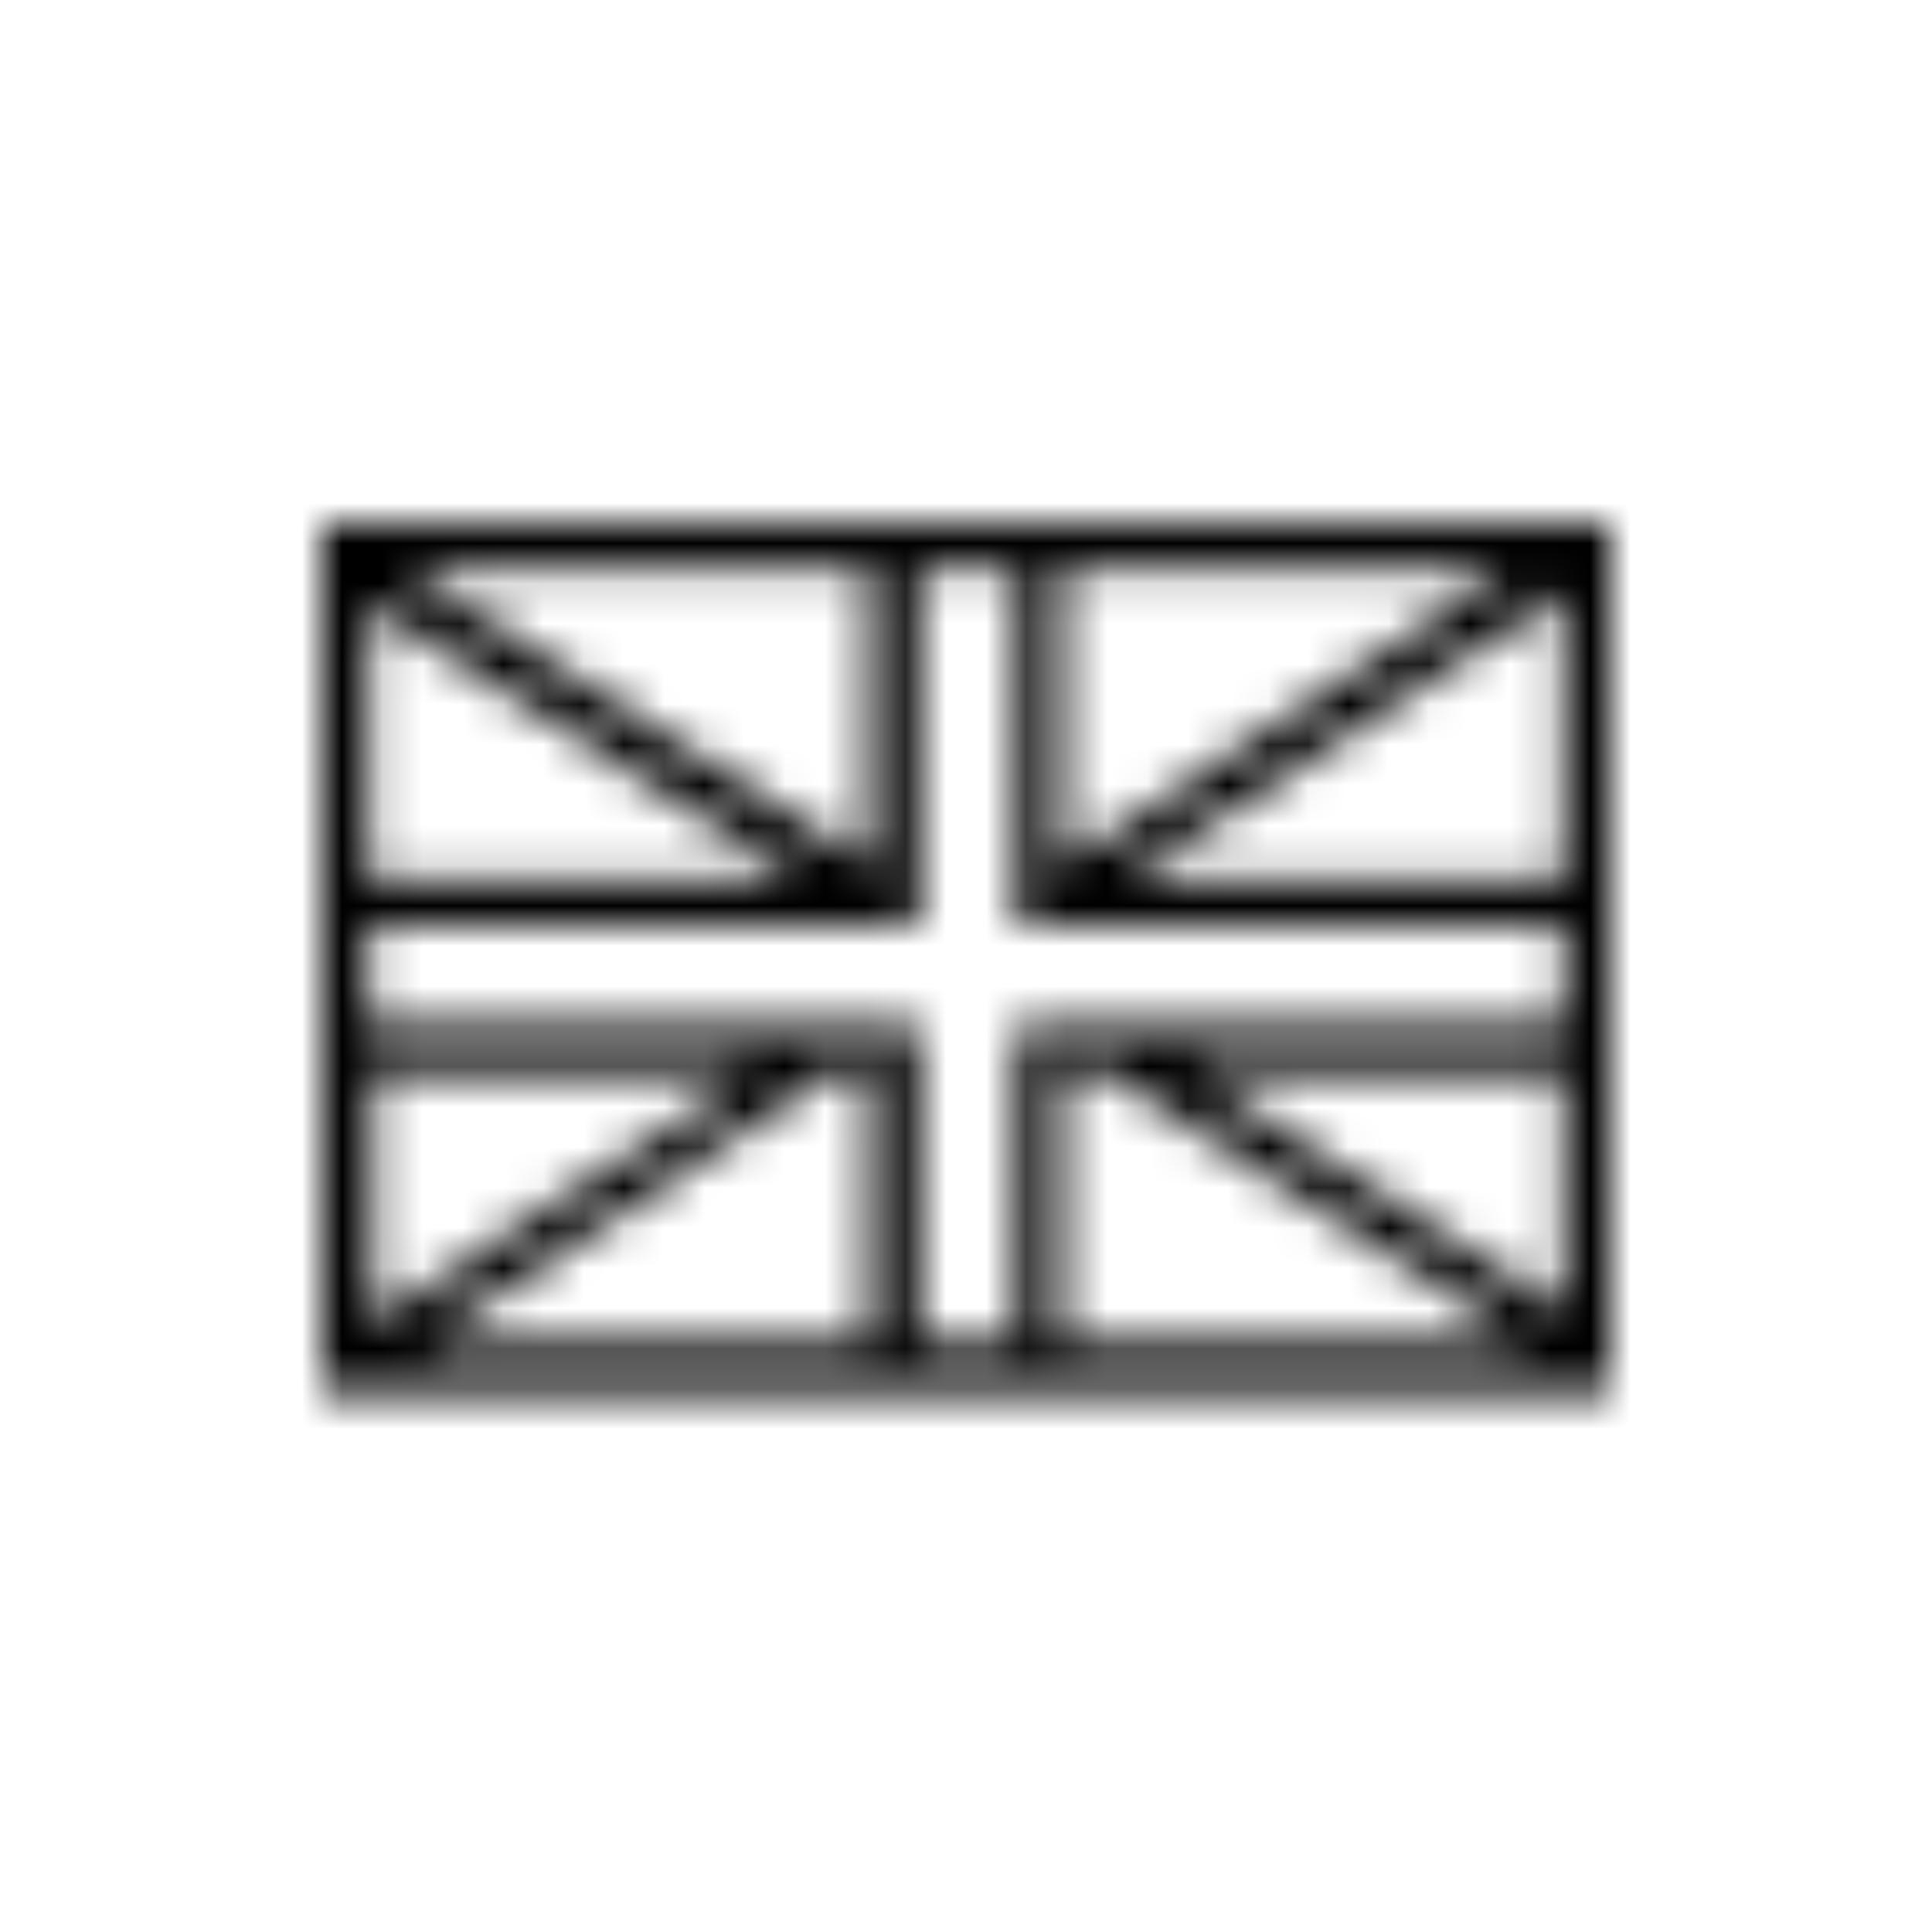 <svg viewBox="0 0 48 48" fill="none" xmlns="http://www.w3.org/2000/svg">
  <title>Flag - UK Glyph</title>
  <mask id="mask0" mask-type="alpha" maskUnits="userSpaceOnUse" x="8" y="13" width="32" height="22">
    <path d="M26.41 13H21.59H8V21.867V26.687V34.59H21.59H26.41H40V26.687V21.867V13H26.41ZM26.41 14.157H37.398L26.41 21.482V14.157ZM21.59 14.157V21.482L10.12 14.157H21.59ZM9.157 15.024L19.855 21.867H9.157V15.024ZM9.157 26.687H18.602L9.253 32.855V26.687H9.157ZM21.59 33.337H10.602L20.723 26.59H21.59V33.337ZM26.41 33.337V26.59H27.373L37.88 33.337H26.41ZM38.843 32.566L29.687 26.687H38.843V32.566ZM38.843 25.434H27.759H25.542H25.253V33.337H22.843V25.434H22.554H20.337H9.157V23.024H21.783H22.843V22.349V14.157H25.253V22.253V23.024H26.217H38.843V25.434ZM38.843 21.867H27.952L38.843 14.735V21.867Z" fill="white"/>
  </mask>
  <g mask="url(#mask0)">
    <rect width="48" height="48" fill="currentColor"/>
  </g>
</svg>
